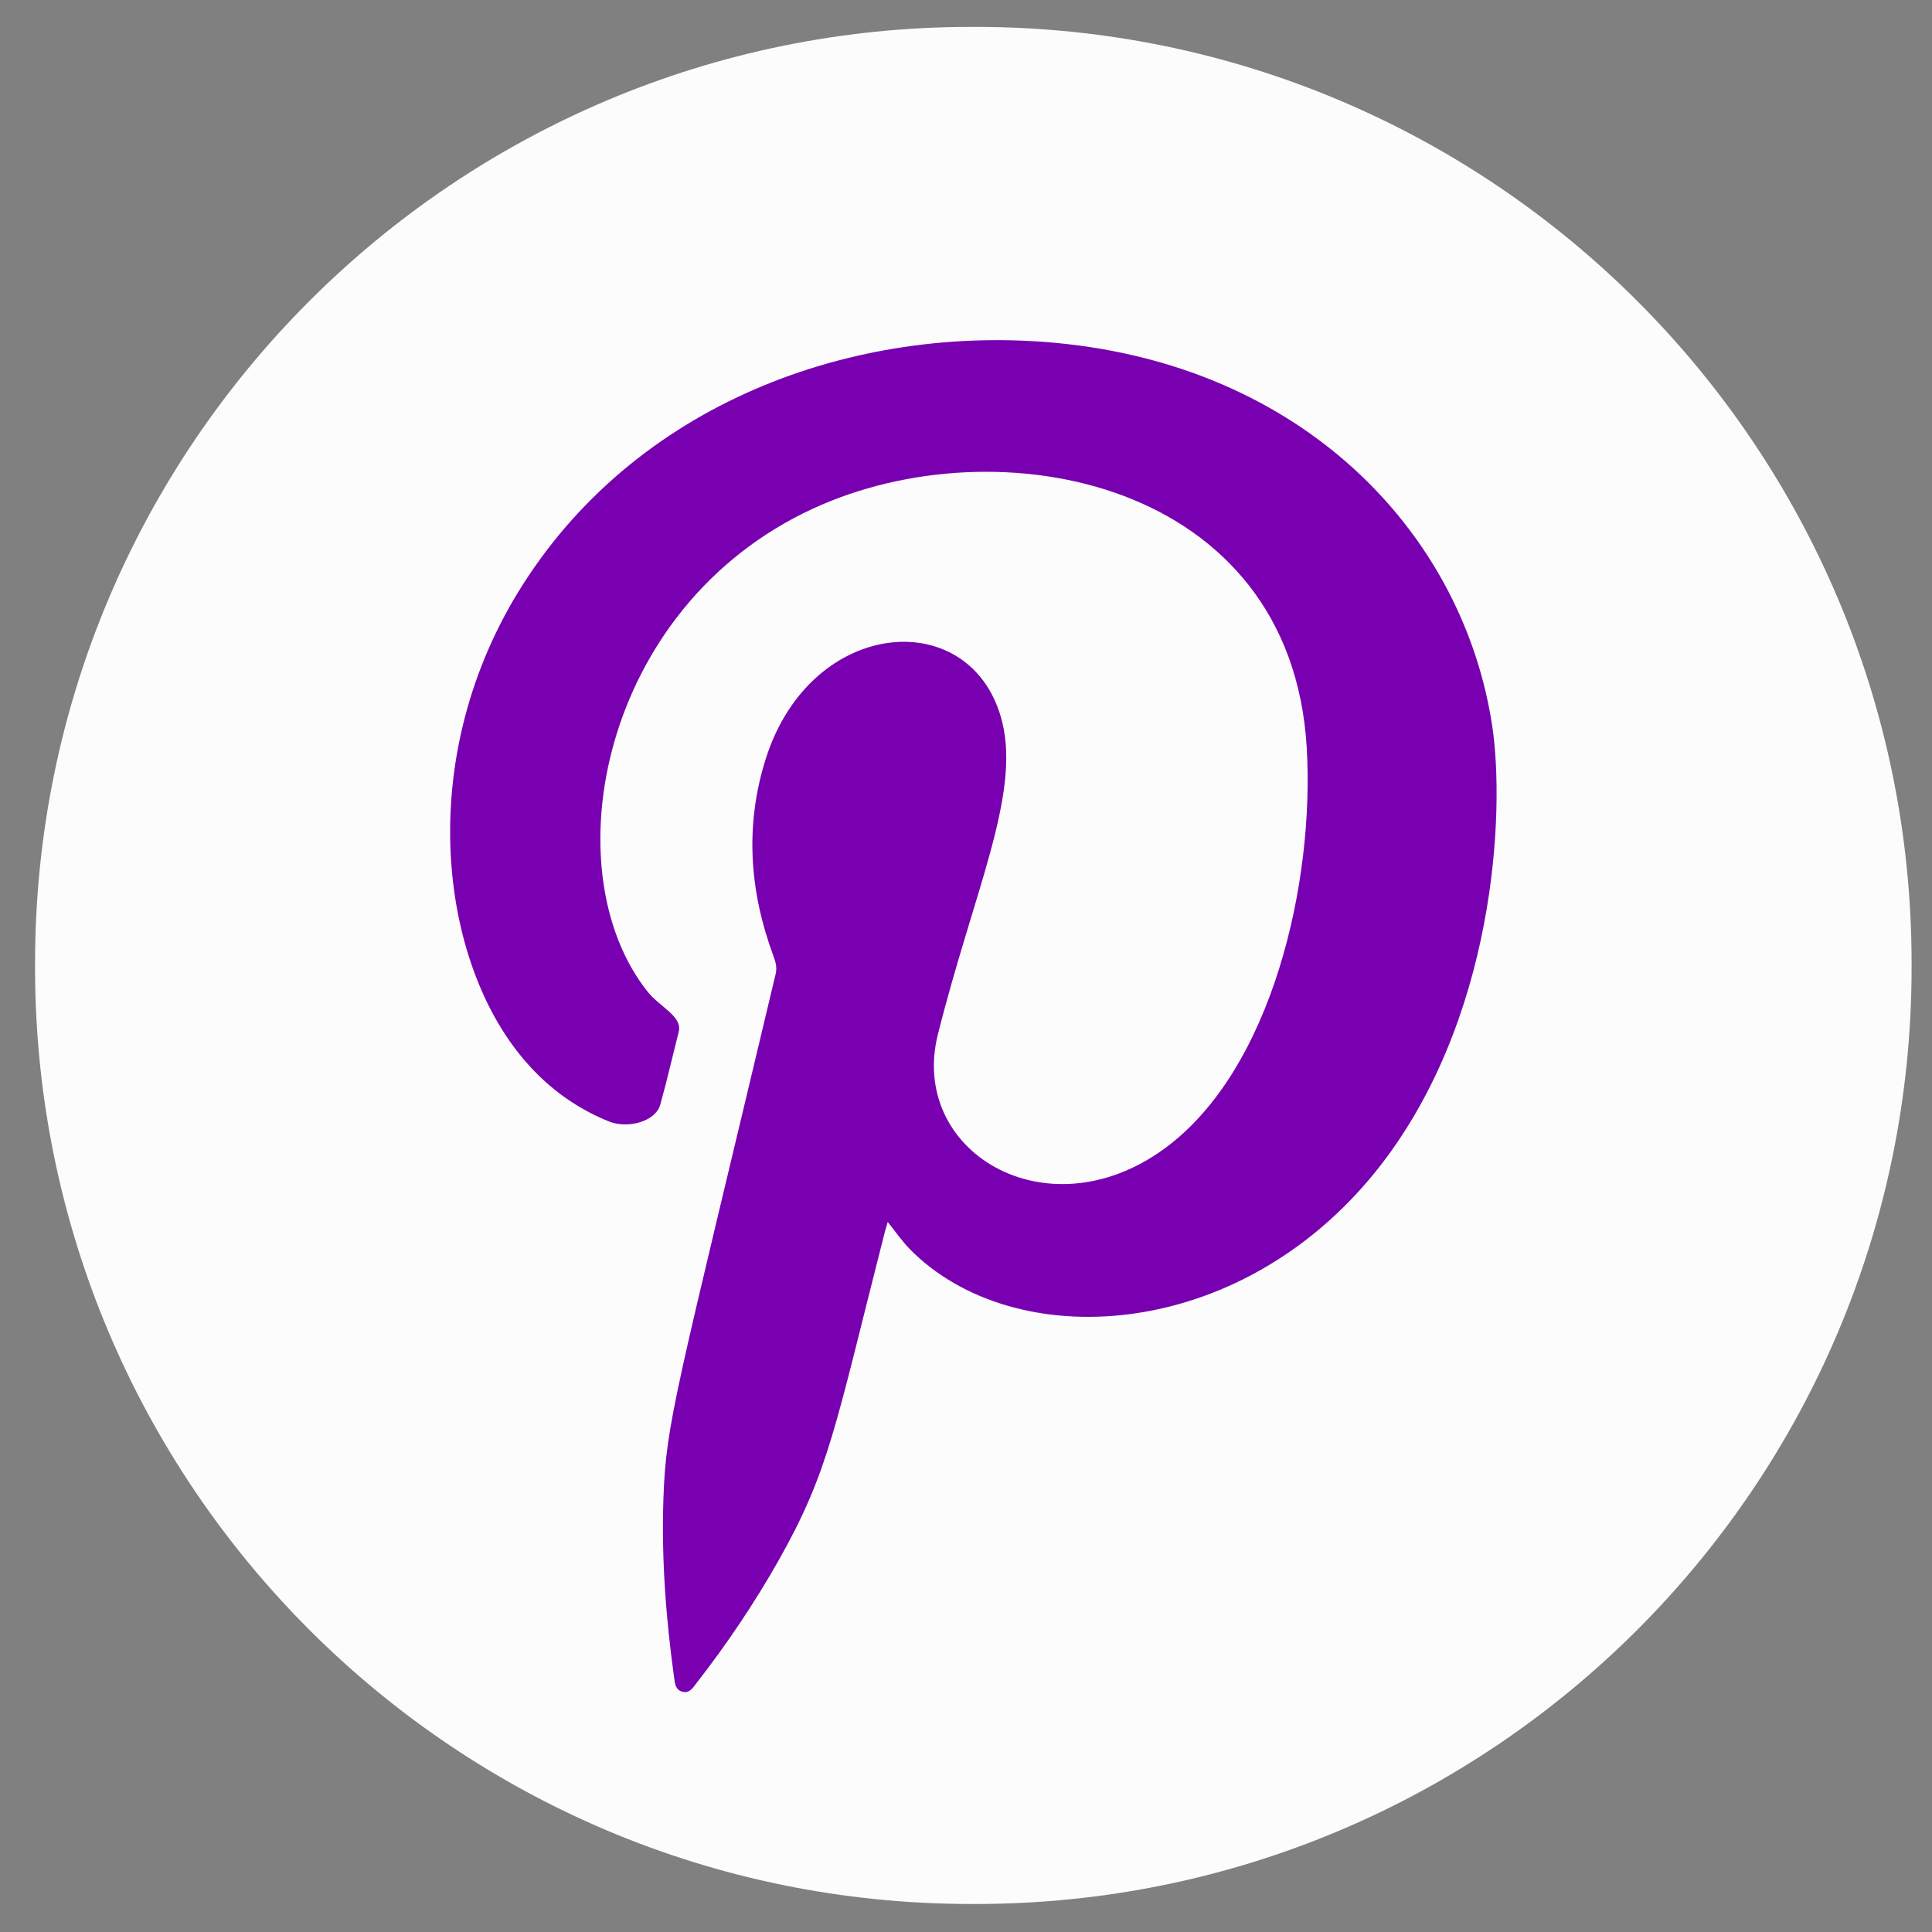 <svg width="48" height="48" viewBox="0 0 48 48" fill="none" xmlns="http://www.w3.org/2000/svg">
<rect x="0" y="0" width="48" height="48" fill="#808080" stroke="none"/>
<path d="M24.235 0.668H24.129C11.284 0.668 0.871 11.084 0.871 23.933V24.039C0.871 36.888 11.284 47.304 24.129 47.304H24.235C37.08 47.304 47.493 36.888 47.493 24.039V23.933C47.493 11.084 37.08 0.668 24.235 0.668Z" fill="#FCFCFC"/>
<path fill-rule="evenodd" clip-rule="evenodd" d="M22.055 30.361C22.027 30.458 22.001 30.539 21.98 30.621C20.746 35.454 20.609 36.528 19.342 38.773C18.737 39.84 18.056 40.851 17.303 41.818C17.218 41.928 17.138 42.068 16.968 42.034C16.782 41.995 16.767 41.826 16.748 41.678C16.545 40.209 16.433 38.737 16.482 37.253C16.545 35.322 16.784 34.658 19.273 24.189C19.309 24.028 19.268 23.896 19.216 23.752C18.62 22.145 18.502 20.512 19.023 18.859C20.15 15.287 24.198 15.014 24.905 17.96C25.341 19.782 24.188 22.167 23.303 25.693C22.569 28.602 25.993 30.67 28.918 28.546C31.617 26.589 32.664 21.896 32.465 18.57C32.072 11.938 24.802 10.505 20.191 12.64C14.904 15.086 13.701 21.641 16.09 24.638C16.392 25.018 16.962 25.252 16.862 25.638C16.709 26.237 16.573 26.842 16.406 27.438C16.282 27.883 15.575 28.044 15.126 27.861C14.245 27.505 13.512 26.945 12.918 26.206C10.89 23.695 10.31 18.728 12.991 14.522C15.96 9.864 21.485 7.979 26.529 8.55C32.553 9.235 36.36 13.352 37.072 18.024C37.397 20.151 37.164 25.398 34.178 29.107C30.743 33.368 25.175 33.65 22.605 31.035C22.408 30.834 22.249 30.6 22.055 30.36V30.361Z" fill="#7800B0"/>
</svg>
